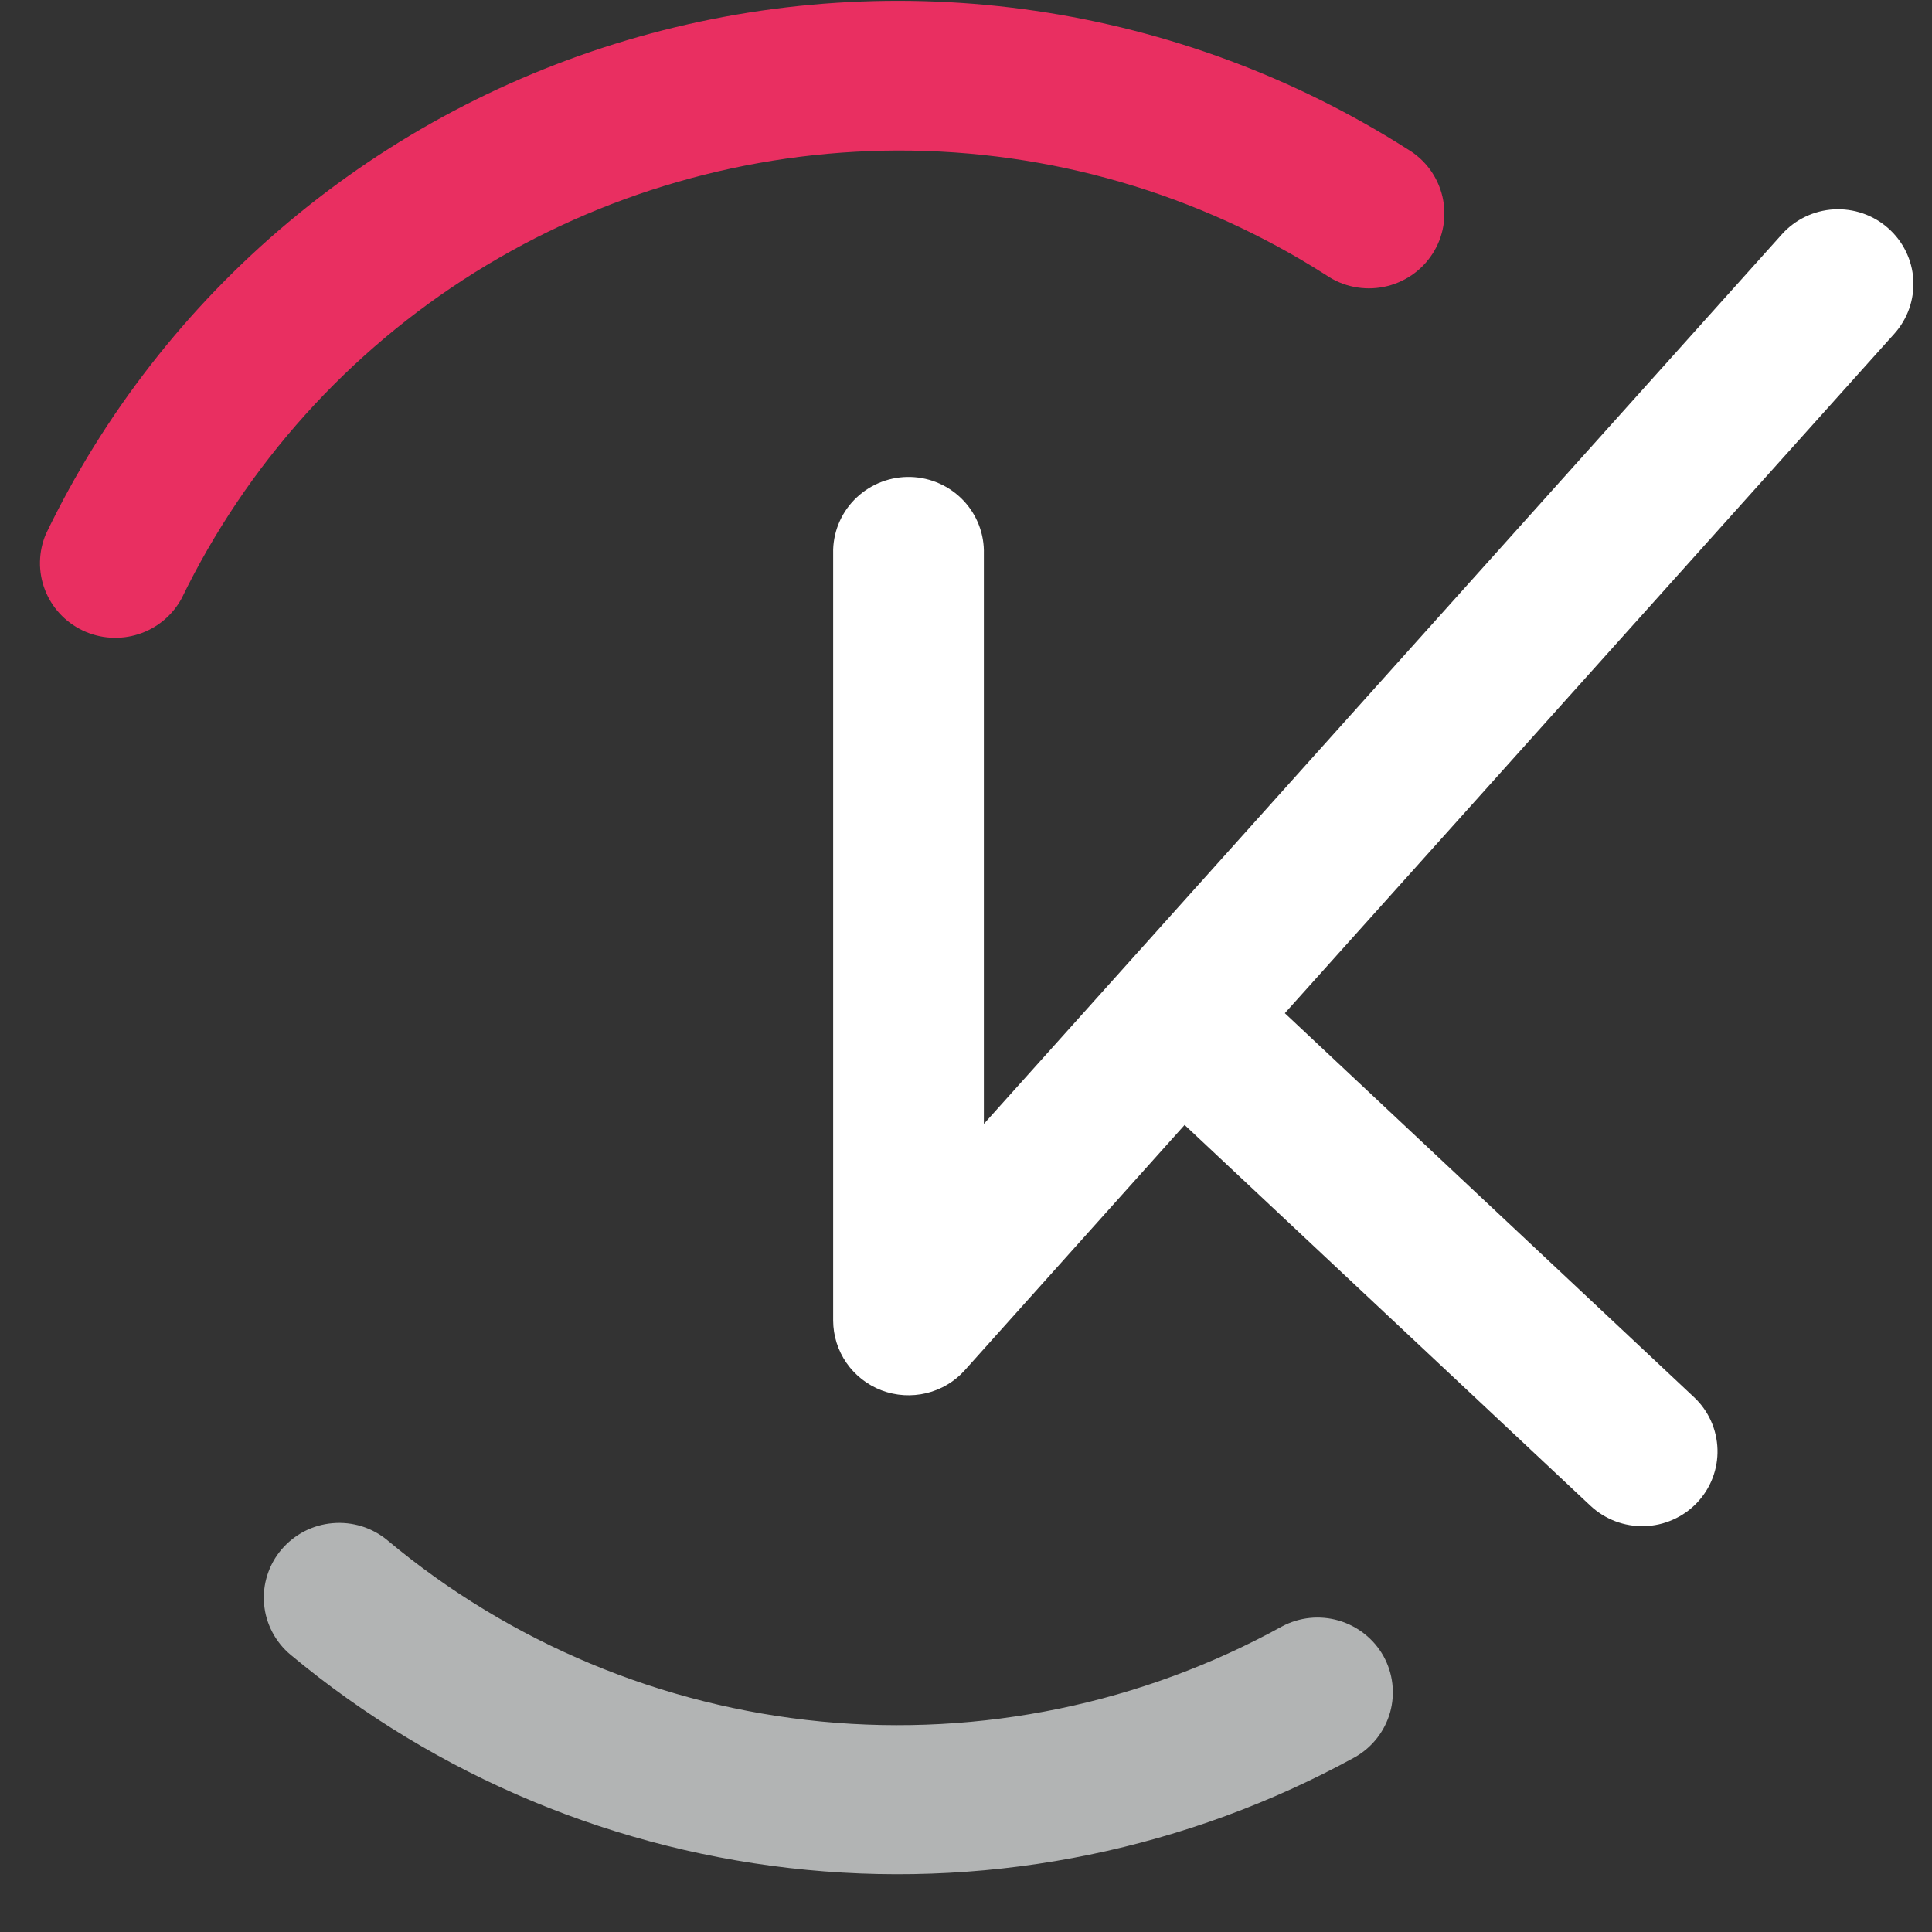 <svg width="32" height="32" viewBox="0 0 33 33" fill="none" xmlns="http://www.w3.org/2000/svg">
    <rect x="0" y="0" width="33" height="33" fill="#333333" stroke="none"/>
    <path
        d="M15.333 2.571C17.928 2.566 20.469 3.305 22.651 4.699C22.794 4.797 22.954 4.865 23.123 4.899C23.293 4.934 23.467 4.934 23.637 4.9C23.806 4.866 23.967 4.799 24.11 4.702C24.252 4.606 24.374 4.481 24.467 4.337C24.561 4.193 24.624 4.031 24.653 3.862C24.682 3.693 24.676 3.52 24.637 3.353C24.597 3.186 24.524 3.029 24.422 2.89C24.319 2.752 24.19 2.635 24.042 2.548C22.117 1.322 19.951 0.517 17.689 0.185C15.426 -0.146 13.118 0.004 10.919 0.626C8.719 1.247 6.678 2.326 4.931 3.791C3.183 5.255 1.77 7.072 0.784 9.121C0.656 9.423 0.649 9.763 0.766 10.07C0.883 10.377 1.115 10.627 1.413 10.769C1.712 10.911 2.054 10.933 2.368 10.831C2.682 10.73 2.945 10.511 3.102 10.222C4.212 7.936 5.947 6.006 8.11 4.653C10.273 3.3 12.777 2.578 15.333 2.571Z"
        fill="#E92F61" />
    <path
        d="M21.897 27.781C19.5 29.101 16.756 29.667 14.028 29.405C11.3 29.142 8.717 28.064 6.62 26.311C6.491 26.203 6.342 26.122 6.181 26.071C6.02 26.021 5.85 26.002 5.682 26.017C5.513 26.031 5.35 26.078 5.2 26.155C5.05 26.233 4.917 26.339 4.808 26.467C4.699 26.595 4.617 26.744 4.566 26.904C4.515 27.063 4.496 27.232 4.511 27.399C4.525 27.566 4.573 27.728 4.651 27.877C4.729 28.026 4.835 28.158 4.965 28.266C7.462 30.346 10.536 31.627 13.782 31.939C17.027 32.25 20.291 31.579 23.145 30.013C23.438 29.846 23.653 29.571 23.744 29.248C23.834 28.925 23.793 28.579 23.63 28.286C23.465 27.993 23.192 27.776 22.868 27.681C22.543 27.586 22.195 27.622 21.897 27.781Z"
        fill="#B2B4B4" />
    <path
        d="M21.946 17.306L32.357 5.7C32.584 5.447 32.7 5.115 32.681 4.777C32.661 4.439 32.507 4.123 32.252 3.898C32.126 3.786 31.979 3.7 31.819 3.645C31.66 3.59 31.491 3.567 31.322 3.576C30.982 3.596 30.663 3.749 30.436 4.002L16.805 19.197V9.463C16.815 9.124 16.689 8.795 16.455 8.548C16.221 8.302 15.898 8.157 15.557 8.147C15.216 8.137 14.884 8.262 14.636 8.494C14.387 8.726 14.242 9.047 14.231 9.386V22.556C14.232 22.814 14.311 23.067 14.459 23.28C14.607 23.493 14.817 23.657 15.06 23.749C15.304 23.841 15.57 23.857 15.824 23.796C16.077 23.735 16.306 23.599 16.479 23.405L20.234 19.215L27.166 25.719C27.289 25.834 27.433 25.924 27.591 25.984C27.749 26.044 27.917 26.072 28.086 26.068C28.255 26.063 28.421 26.026 28.575 25.957C28.73 25.889 28.869 25.791 28.985 25.669C29.101 25.547 29.192 25.404 29.252 25.247C29.312 25.091 29.341 24.924 29.336 24.756C29.331 24.589 29.294 24.424 29.225 24.271C29.156 24.117 29.057 23.979 28.934 23.864L21.946 17.306Z"
        fill="white" />
</svg>